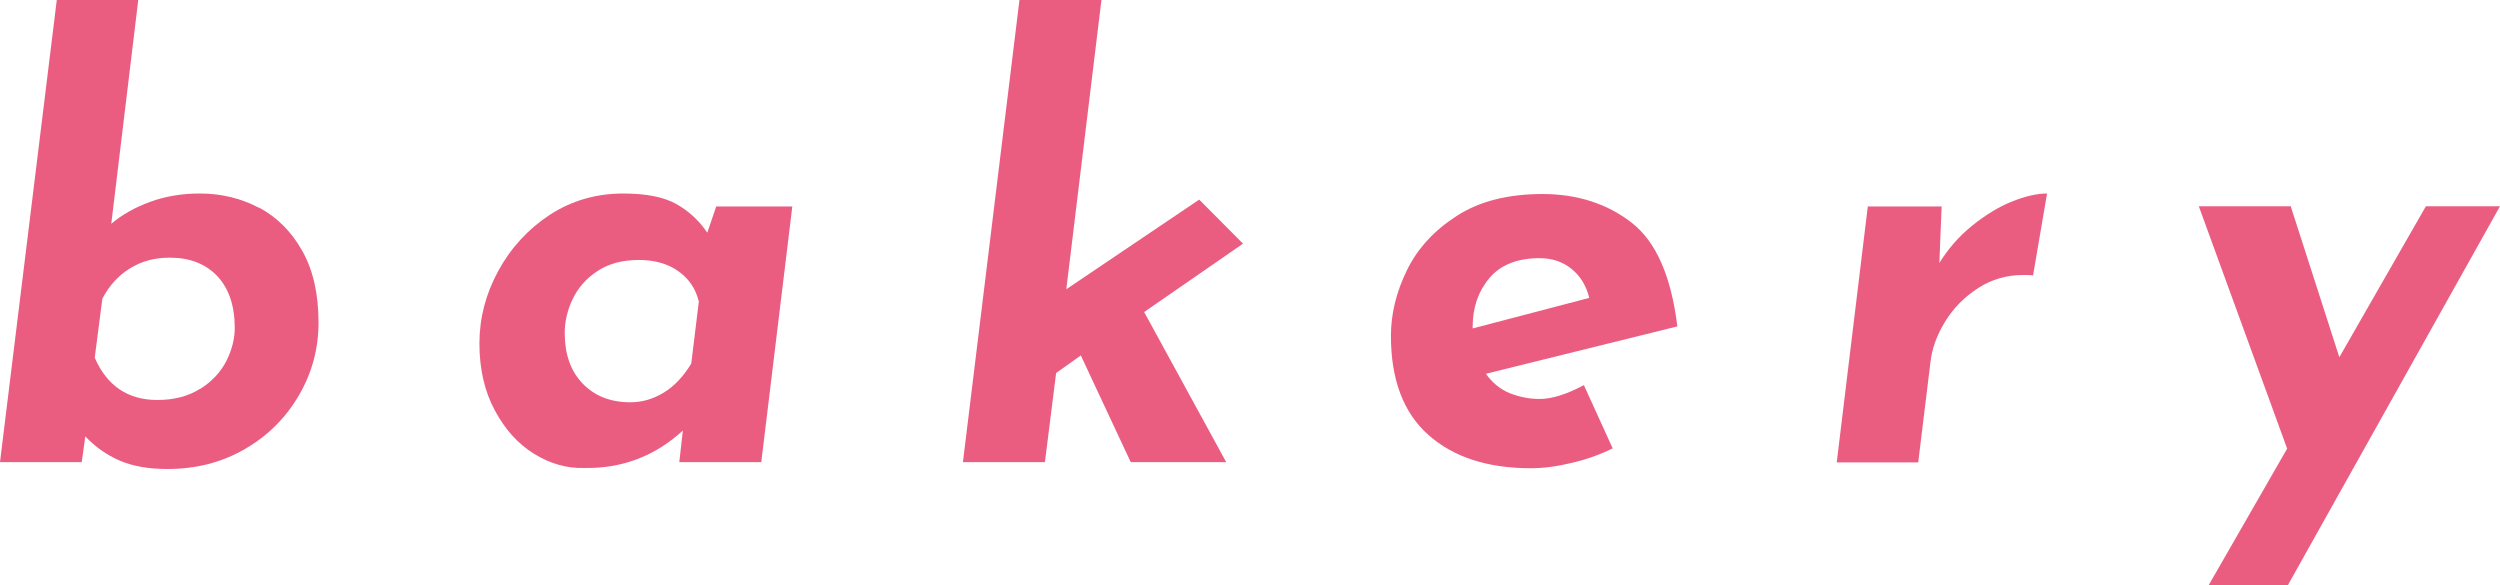 <?xml version="1.0" encoding="UTF-8"?>
<svg xmlns="http://www.w3.org/2000/svg" viewBox="0 0 98.19 22.98">
  <g>
    <g>
      <path d="M10.17,8.15c.71.38,1.27.94,1.7,1.7.43.76.64,1.7.64,2.82,0,1.01-.25,1.96-.76,2.84s-1.21,1.59-2.12,2.12c-.91.53-1.92.79-3.06.79-.74,0-1.36-.11-1.87-.33s-.96-.54-1.35-.95l-.14,1.01H0L2.23,0h3.2l-1.06,8.79c.41-.35.92-.64,1.52-.86.6-.22,1.25-.33,1.96-.33.84,0,1.62.19,2.32.56ZM7.87,15.27c.46-.29.8-.66,1.02-1.09.22-.44.33-.87.33-1.3,0-.87-.23-1.55-.69-2.04-.46-.48-1.08-.72-1.86-.72-.6,0-1.12.14-1.58.43-.45.28-.81.68-1.07,1.18l-.3,2.32c.48,1.1,1.3,1.66,2.46,1.66.66,0,1.22-.15,1.68-.44Z" style="fill: #eb5c81;"/>
      <path d="M31.12,8.1l-1.22,10.05h-3.22l.14-1.24c-1.1,1.01-2.4,1.5-3.89,1.47-.67.02-1.33-.17-1.96-.56s-1.14-.96-1.54-1.71c-.4-.75-.6-1.62-.6-2.62s.25-1.95.74-2.85c.49-.9,1.17-1.64,2.02-2.2.86-.56,1.82-.84,2.9-.84.89,0,1.58.14,2.07.41.49.28.9.65,1.22,1.13l.35-1.03h2.99ZM27.44,11.82c-.12-.49-.39-.88-.8-1.17-.41-.29-.93-.44-1.54-.44-.66,0-1.21.15-1.64.44-.44.29-.76.66-.97,1.1-.21.44-.31.89-.31,1.33,0,.83.23,1.49.7,1.98s1.09.74,1.88.74c.46,0,.9-.13,1.31-.38s.77-.63,1.08-1.14l.3-2.46Z" style="fill: #eb5c81;"/>
      <path d="M44.94,12.26l3.22,5.89h-3.75l-1.96-4.19-.97.69-.44,3.5h-3.22L40.04,0h3.22l-1.38,11.36,5.22-3.52,1.72,1.73-3.89,2.69Z" style="fill: #eb5c81;"/>
      <path d="M62.21,15.13l1.13,2.48c-.51.25-1.04.44-1.61.57-.57.14-1.1.21-1.61.21-1.7,0-3.04-.44-4.02-1.31-.98-.87-1.47-2.17-1.47-3.89,0-.86.21-1.72.63-2.58.42-.86,1.08-1.57,1.97-2.14.89-.57,2.01-.85,3.36-.85s2.54.38,3.5,1.13,1.55,2.11,1.79,4.07l-7.52,1.86c.25.35.56.61.93.76.38.15.77.23,1.18.23.48,0,1.06-.18,1.75-.55ZM58.5,10.92c-.44.52-.66,1.16-.66,1.91v.07l4.58-1.2c-.12-.49-.36-.87-.71-1.15-.35-.28-.77-.41-1.24-.41-.87,0-1.53.26-1.97.78Z" style="fill: #eb5c81;"/>
      <path d="M76.17,10.33c.34-.55.76-1.04,1.28-1.46s1.04-.74,1.56-.95.99-.32,1.39-.32l-.55,3.22c-.09-.02-.22-.02-.39-.02-.64,0-1.23.17-1.76.51-.53.34-.96.77-1.29,1.3-.33.53-.53,1.07-.59,1.62l-.48,3.93h-3.2l1.22-10.05h2.9l-.09,2.23Z" style="fill: #eb5c81;"/>
      <path d="M98.19,8.1l-8.33,14.88h-3.11l3.08-5.36-3.47-9.52h3.61l1.91,5.93,3.4-5.93h2.9Z" style="fill: #eb5c81;"/>
    </g>
  </g>
</svg>